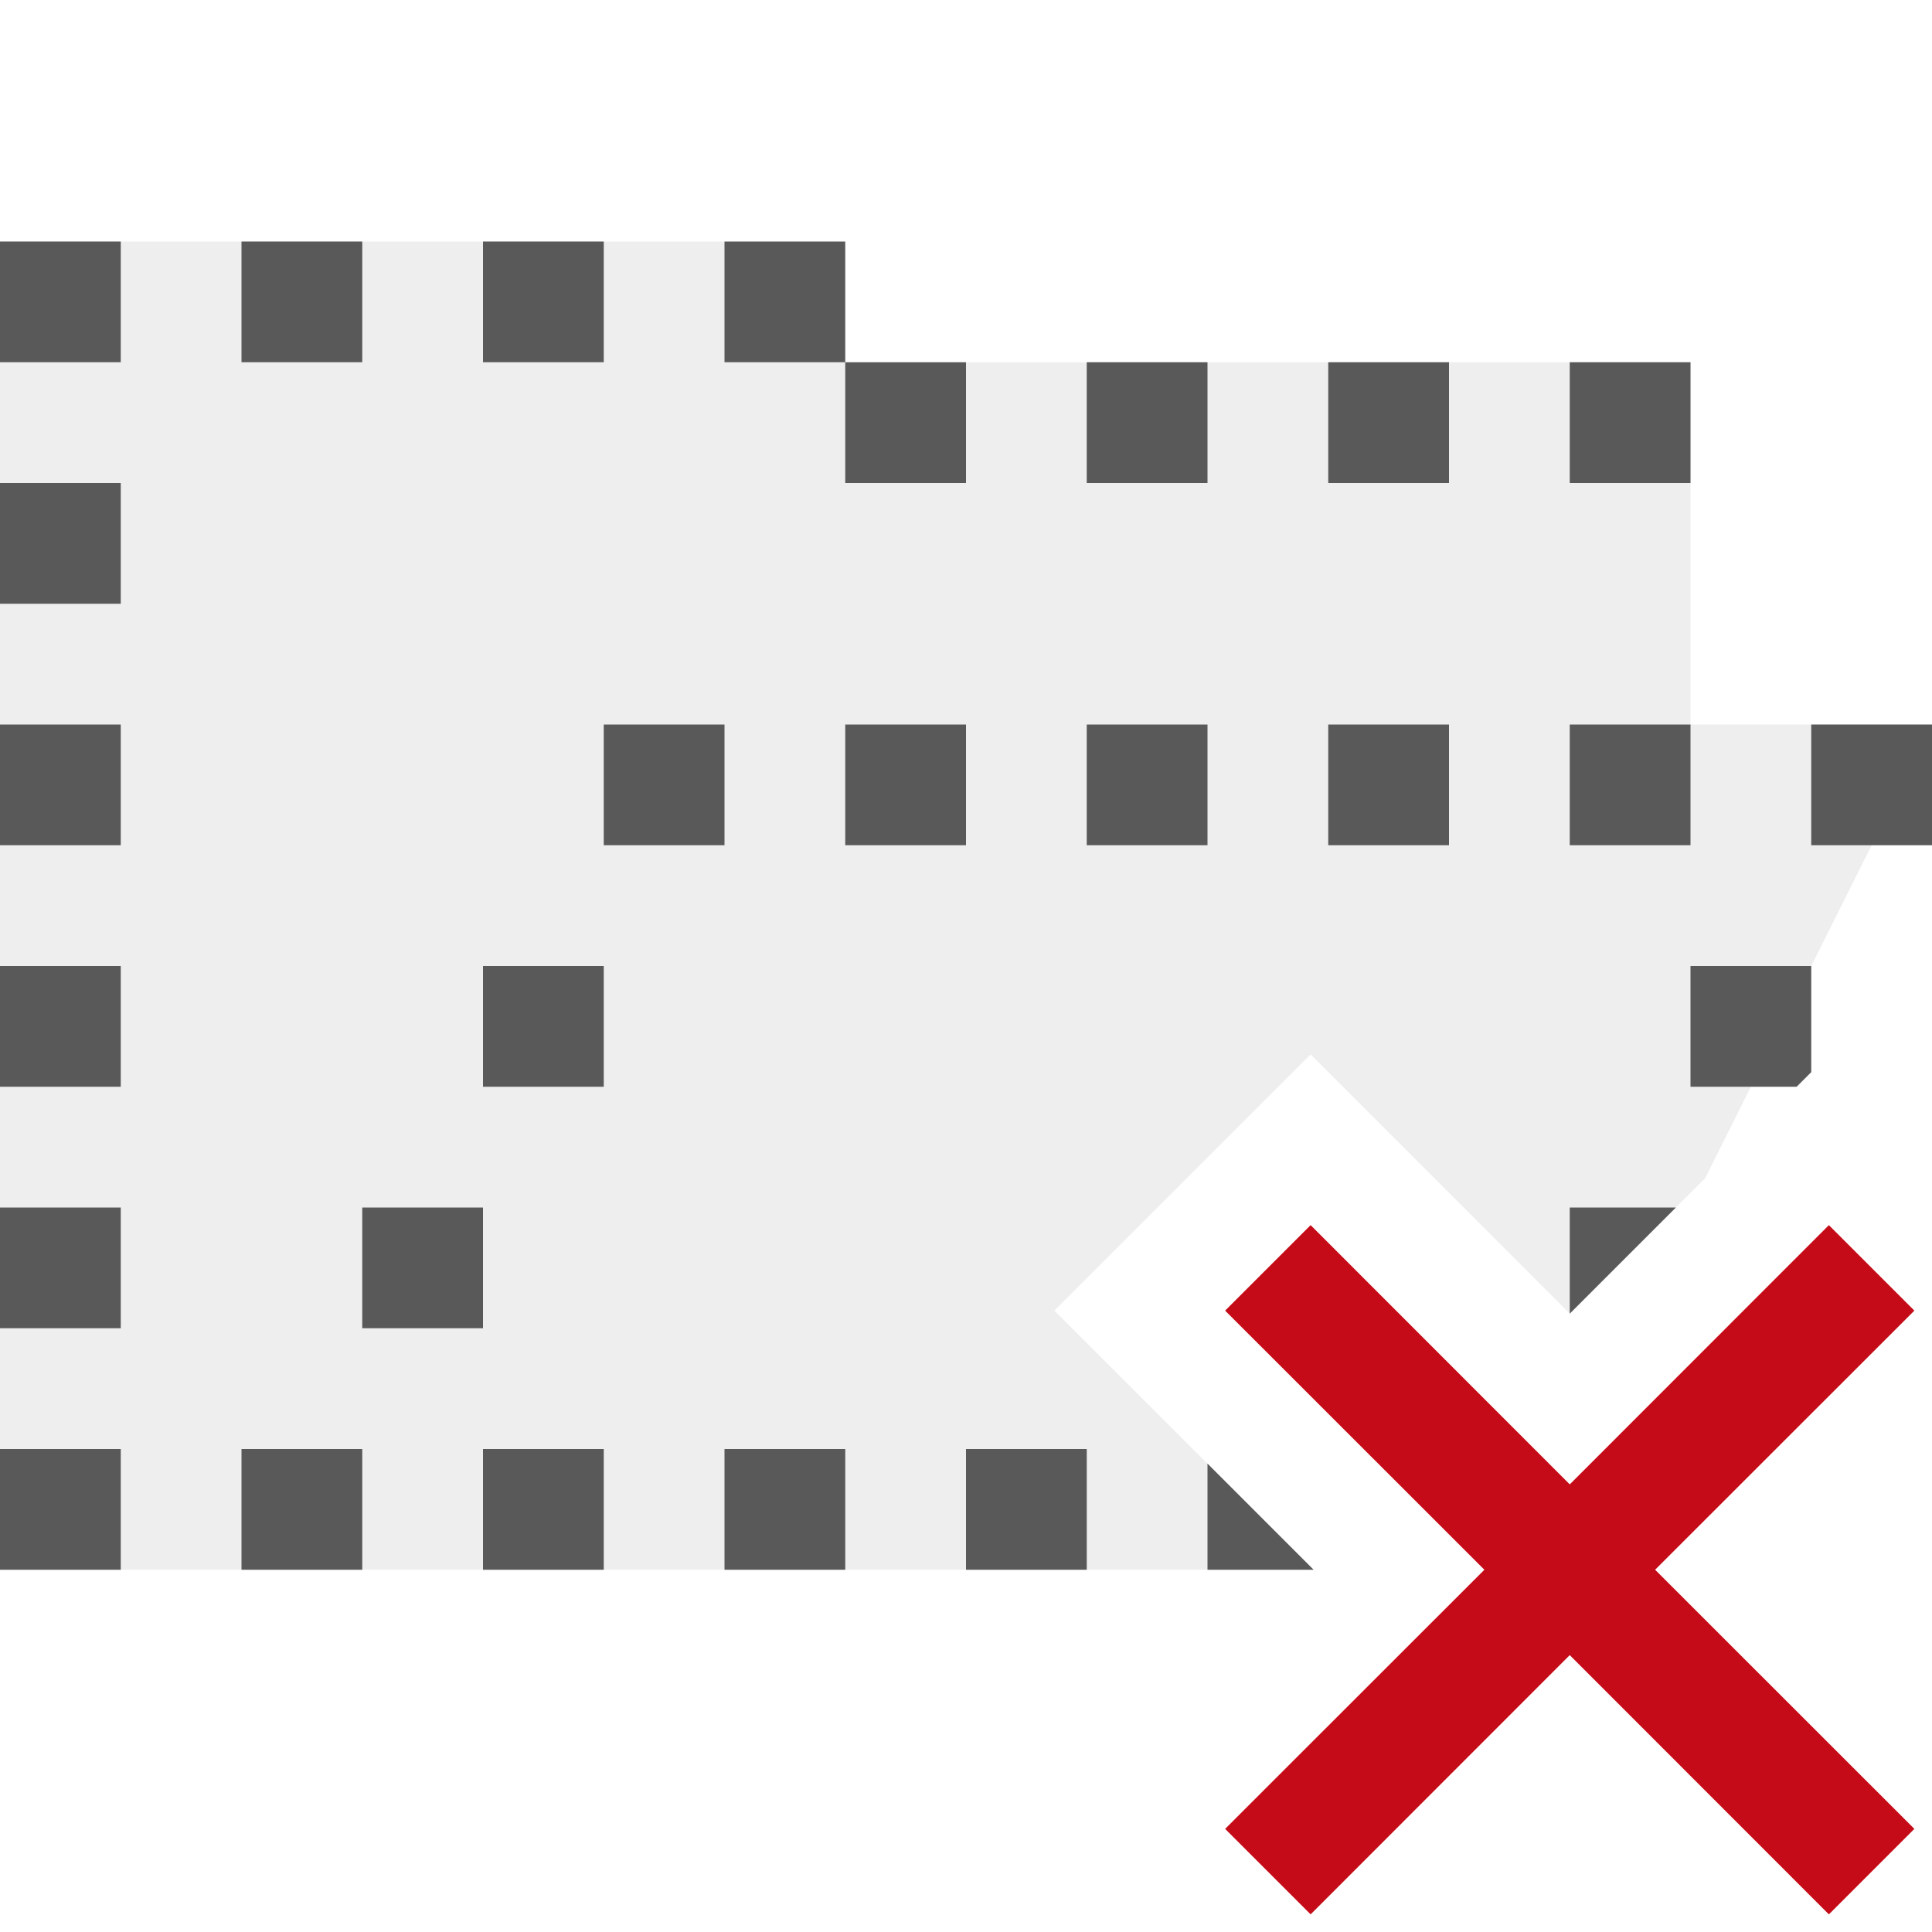 <svg xmlns="http://www.w3.org/2000/svg" viewBox="0 0 16 16">
  <defs>
    <style>.canvas{fill: none; opacity: 0;}.light-defaultgrey-10{fill: #212121; opacity: 0.1;}.light-defaultgrey{fill: #212121; opacity: 1;}.light-red{fill: #c50b17; opacity: 1;}.cls-1{opacity:0.75;}</style>
  </defs>
  <title>MissingFolderOpened</title>
  <g id="canvas">
    <path class="canvas" d="M16,16H0V0H16Z" />
  </g>
  <g id="level-1">
    <g class="cls-1">
      <path class="light-defaultgrey-10" d="M10.879,13H0V2H6L8,4V3h6V6h2L14.121,9.758,13,10.879,10.854,8.732,8.732,10.854Z" />
      <path class="light-defaultgrey" d="M10,4H9V3h1Zm2-1H11V4h1Zm0,3H11V7h1ZM10,6H9V7h1ZM0,13H1V12H0ZM5,8H4V9H5ZM5,2H4V3H5ZM15,8.879V8H14V9h.879ZM0,11H1V10H0ZM16,6H15V7h1Zm-6,7h.879L10,12.121Zm4-7H13V7h1Zm0-3H13V4h1Zm-1,7v.879L13.879,10ZM6,2V3H7V2ZM4,13H5V12H4ZM7,7H8V6H7ZM5,7H6V6H5Zm1,6H7V12H6ZM7,4H8V3H7Zm2,8H8v1H9ZM0,3H1V2H0ZM0,9H1V8H0ZM0,5H1V4H0ZM0,7H1V6H0ZM2,3H3V2H2Zm2,7H3v1H4ZM2,13H3V12H2Z" />
    </g>
    <path class="light-red" d="M13.707,13l2.147,2.146-.708.708L13,13.707l-2.146,2.147-.708-.708L12.293,13l-2.147-2.146.708-.708L13,12.293l2.146-2.147.708.708Z" />
  </g>
</svg>
